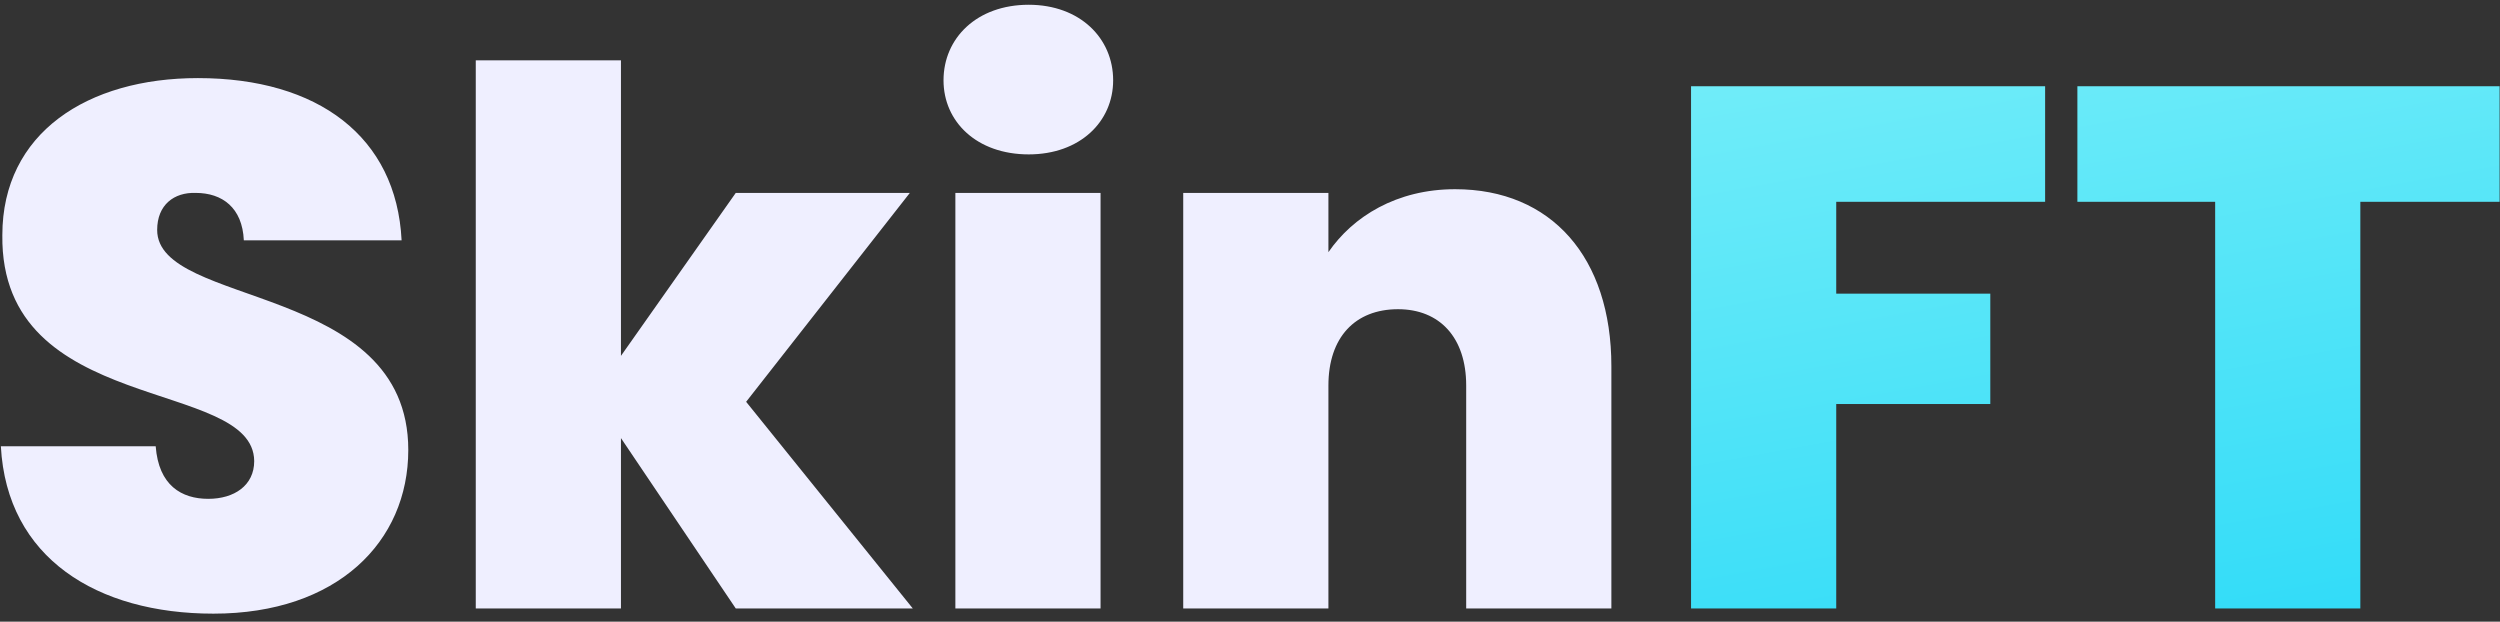 <svg width="189" height="47" viewBox="0 0 189 47" fill="none" xmlns="http://www.w3.org/2000/svg">
<rect x="0" y="0" width="189" height="47" fill="#333333" stroke="none"/>
<path d="M30.866 34.016C30.866 21.36 11.882 23.264 11.882 17.384C11.882 15.48 13.169 14.528 14.793 14.584C16.809 14.584 18.322 15.704 18.433 18.168H30.361C29.97 10.328 24.034 5.904 14.961 5.904C6.617 5.904 0.177 10.048 0.177 17.776C0.009 31.496 19.162 28.528 19.218 34.856C19.218 36.704 17.706 37.712 15.745 37.712C13.729 37.712 11.993 36.704 11.77 33.736H0.065C0.513 42.192 7.345 46.392 16.137 46.392C25.489 46.392 30.866 40.96 30.866 34.016ZM35.968 46H46.944V33.12L55.624 46H69.008L56.408 30.376L68.784 14.584H55.624L46.944 26.904V4.56H35.968V46ZM72.226 46H83.202V14.584H72.226V46ZM77.77 11.672C81.634 11.672 84.154 9.208 84.154 6.072C84.154 2.88 81.634 0.36 77.77 0.36C73.85 0.36 71.33 2.88 71.33 6.072C71.33 9.208 73.85 11.672 77.77 11.672ZM110.844 46H121.82V27.688C121.82 19.456 117.284 14.304 110.004 14.304C105.58 14.304 102.276 16.376 100.428 19.064V14.584H89.452V46H100.428V29.144C100.428 25.504 102.444 23.376 105.692 23.376C108.828 23.376 110.844 25.504 110.844 29.144V46Z" fill="#EFEFFF"/>
<path d="M127.843 46H138.819V30.544H150.467V22.2H138.819V15.256H154.611V6.52H127.843V46ZM157.05 15.256H167.466V46H178.442V15.256H188.97V6.52H157.05V15.256Z" fill="url(#paint0_linear_213_477)"/>
<defs>
<linearGradient id="paint0_linear_213_477" x1="-85" y1="-6" x2="-62.453" y2="117.917" gradientUnits="userSpaceOnUse">
<stop stop-color="#B2FEFA"/>
<stop offset="1" stop-color="#0ED2F7"/>
</linearGradient>
</defs>
</svg>
